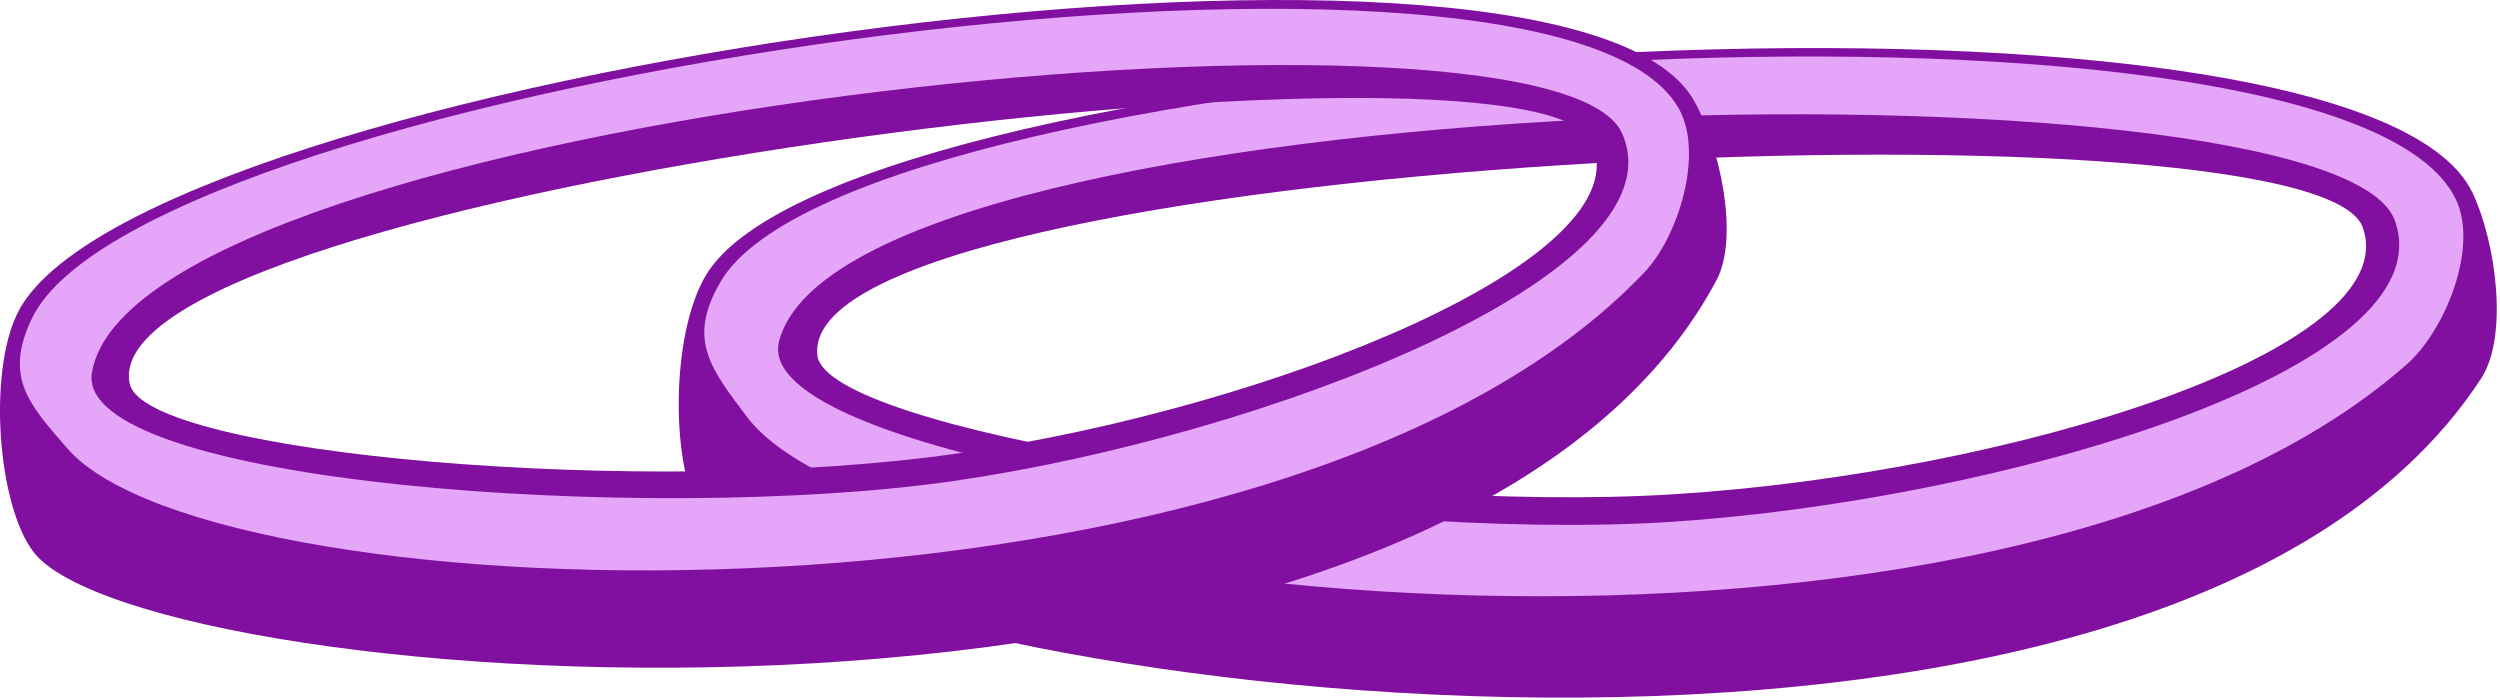 <?xml version="1.0" encoding="UTF-8" standalone="no"?><!DOCTYPE svg PUBLIC "-//W3C//DTD SVG 1.1//EN" "http://www.w3.org/Graphics/SVG/1.1/DTD/svg11.dtd"><svg width="100%" height="100%" viewBox="0 0 218 61" version="1.1" xmlns="http://www.w3.org/2000/svg" xmlns:xlink="http://www.w3.org/1999/xlink" xml:space="preserve" xmlns:serif="http://www.serif.com/" style="fill-rule:evenodd;clip-rule:evenodd;stroke-linejoin:round;stroke-miterlimit:1.414;"><g><g><path d="M216.352,33.009c-28.689,43.943 -146.125,26.017 -155.044,12.331c-2.896,-4.444 -2.851,-16.185 0.258,-21.358c12.252,-20.381 143.889,-28.634 154.047,-7.152c2.015,4.262 3.161,12.469 0.739,16.179Zm-10.335,-13.213c3.911,10.732 -30.762,21.46 -59.975,23.297c-28.434,1.788 -73.978,-5.65 -74.764,-12.081c-2.12,-17.36 130.371,-23.204 134.739,-11.216Z" style="fill:#8110a0;"/><path d="M209.874,31.768c-35.62,31.399 -132.523,20.813 -144.714,4.615c-3.155,-4.192 -5.331,-6.783 -2.277,-11.895c12.032,-20.142 141.309,-28.298 151.285,-7.069c1.979,4.212 -0.979,11.428 -4.294,14.349Zm-1.052,-12.556c4.722,13.007 -34.613,24.491 -63.302,26.307c-27.924,1.767 -80.11,-5.989 -77.588,-15.759c5.845,-22.64 135.484,-25.441 140.89,-10.548Z" style="fill:#e5a5f8;"/></g><g><path d="M149.67,24.453c-23.957,44.864 -137.216,36.287 -146.765,23.658c-3.101,-4.101 -3.96,-15.514 -1.395,-20.775c10.107,-20.728 134.886,-38.662 146.214,-18.551c2.247,3.991 3.968,11.88 1.946,15.668Zm-10.861,-12.062c4.55,10.135 -27.659,23.171 -55.35,27.156c-26.952,3.879 -70.914,0.08 -72.156,-6.11c-3.353,-16.711 122.424,-32.367 127.506,-21.046Z" style="fill:#8110a0;"/><path d="M143.404,23.735c-31.525,33.195 -124.658,30.205 -137.518,15.382c-3.328,-3.837 -5.599,-6.191 -3.083,-11.389c9.916,-20.479 132.454,-38.14 143.589,-18.261c2.209,3.945 -0.055,11.179 -2.988,14.268Zm-1.967,-12.123c5.498,12.285 -31.096,26.407 -58.289,30.332c-26.468,3.82 -76.782,0.212 -75.129,-9.473c3.829,-22.44 127.123,-34.925 133.418,-20.859Z" style="fill:#e5a5f8;"/></g></g></svg>